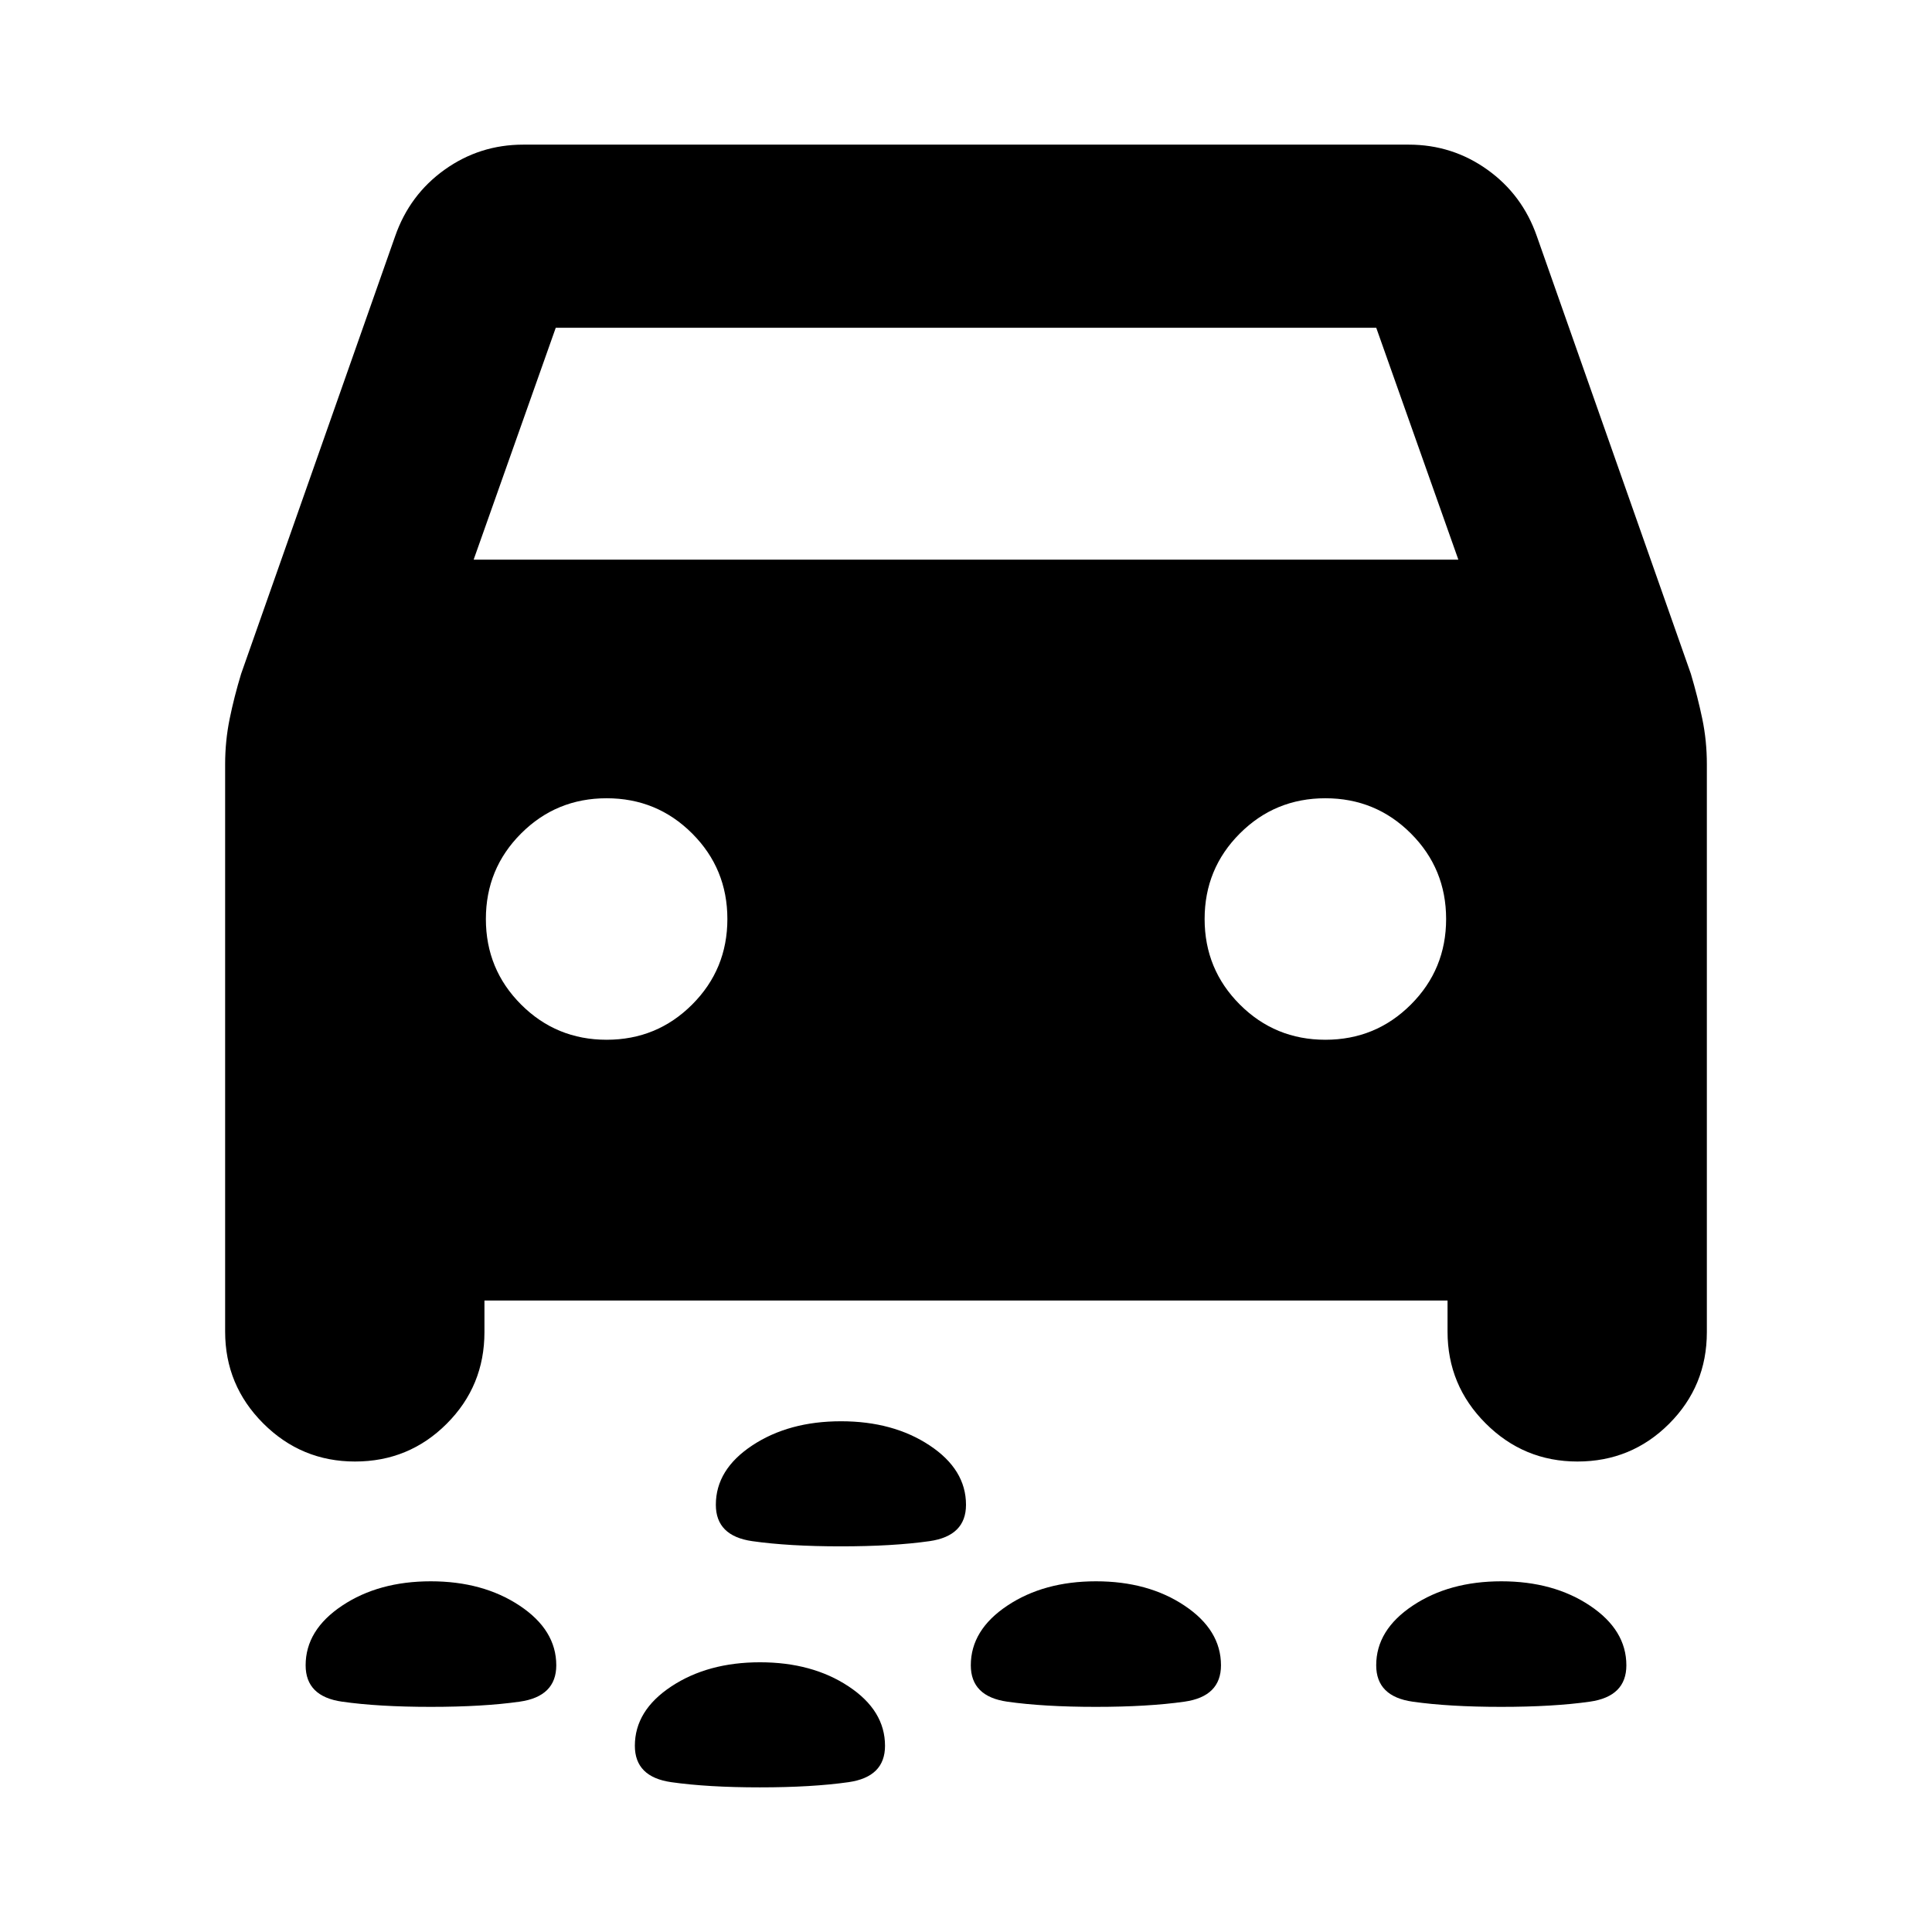 <svg xmlns="http://www.w3.org/2000/svg" height="24" viewBox="0 -960 960 960" width="24"><path d="M417.81-191.63q-25.92 0-44.02-2.58-18.09-2.58-18.09-18.07 0-17.55 18.14-29.52 18.14-11.98 44.05-11.98 25.91 0 44.01 11.98 18.1 11.97 18.1 29.52 0 15.49-18.14 18.07t-44.05 2.58Zm328.13 79.76q-25.92 0-44.02-2.58-18.09-2.58-18.09-18.07 0-17.55 18.14-29.64 18.14-12.1 44.05-12.1 25.91 0 44.01 12.1 18.1 12.09 18.1 29.64 0 15.49-18.14 18.07t-44.05 2.58Zm-201.44 0q-25.91 0-44.01-2.58-18.1-2.58-18.1-18.07 0-17.55 18.14-29.64 18.14-12.1 44.06-12.1 25.91 0 44.01 12.1 18.1 12.09 18.1 29.64 0 15.49-18.14 18.07t-44.06 2.58Zm-330.45 0q-25.98 0-44.08-2.58-18.1-2.58-18.1-18.07 0-17.55 18.14-29.64 18.14-12.1 44.05-12.1 25.92 0 44.14 12.1 18.21 12.09 18.21 29.64 0 15.49-18.19 18.07t-44.17 2.58Zm163.52 40q-25.92 0-44.02-2.58-18.09-2.58-18.09-18.07 0-17.55 18.14-29.52 18.14-11.98 44.05-11.98 25.92 0 44.01 11.98 18.1 11.97 18.1 29.52 0 15.49-18.14 18.07t-44.05 2.58ZM240.72-313.78v15.69q0 26.8-18.76 45.55-18.75 18.76-45.55 18.76-26.67 0-45.61-18.94-18.93-18.93-18.93-45.61v-281.91q0-11.57 2.24-22.55 2.24-10.99 5.72-22.43l76.52-217.41q7.19-20.63 24.61-33.07 17.41-12.43 39.04-12.43h440q21.63 0 39.04 12.43 17.42 12.44 24.61 33.07l76.52 217.41q3.41 11.49 5.69 22.4 2.27 10.91 2.27 22.58v282.15q0 26.8-18.75 45.55-18.76 18.76-45.55 18.76-26.68 0-45.61-18.94-18.94-18.93-18.94-45.61v-15.45H240.72Zm-5.37-368.13h489.3l-40.8-115.22h-407.7l-40.8 115.22Zm66.08 238.56q25 0 42.5-17.5t17.5-42.5q0-25-17.5-42.5t-42.5-17.5q-25 0-42.5 17.5t-17.5 42.5q0 25 17.5 42.5t42.5 17.5Zm357.14 0q25 0 42.5-17.5t17.5-42.5q0-25-17.5-42.5t-42.5-17.5q-25 0-42.5 17.5t-17.5 42.5q0 25 17.5 42.5t42.5 17.5Z"/></svg>